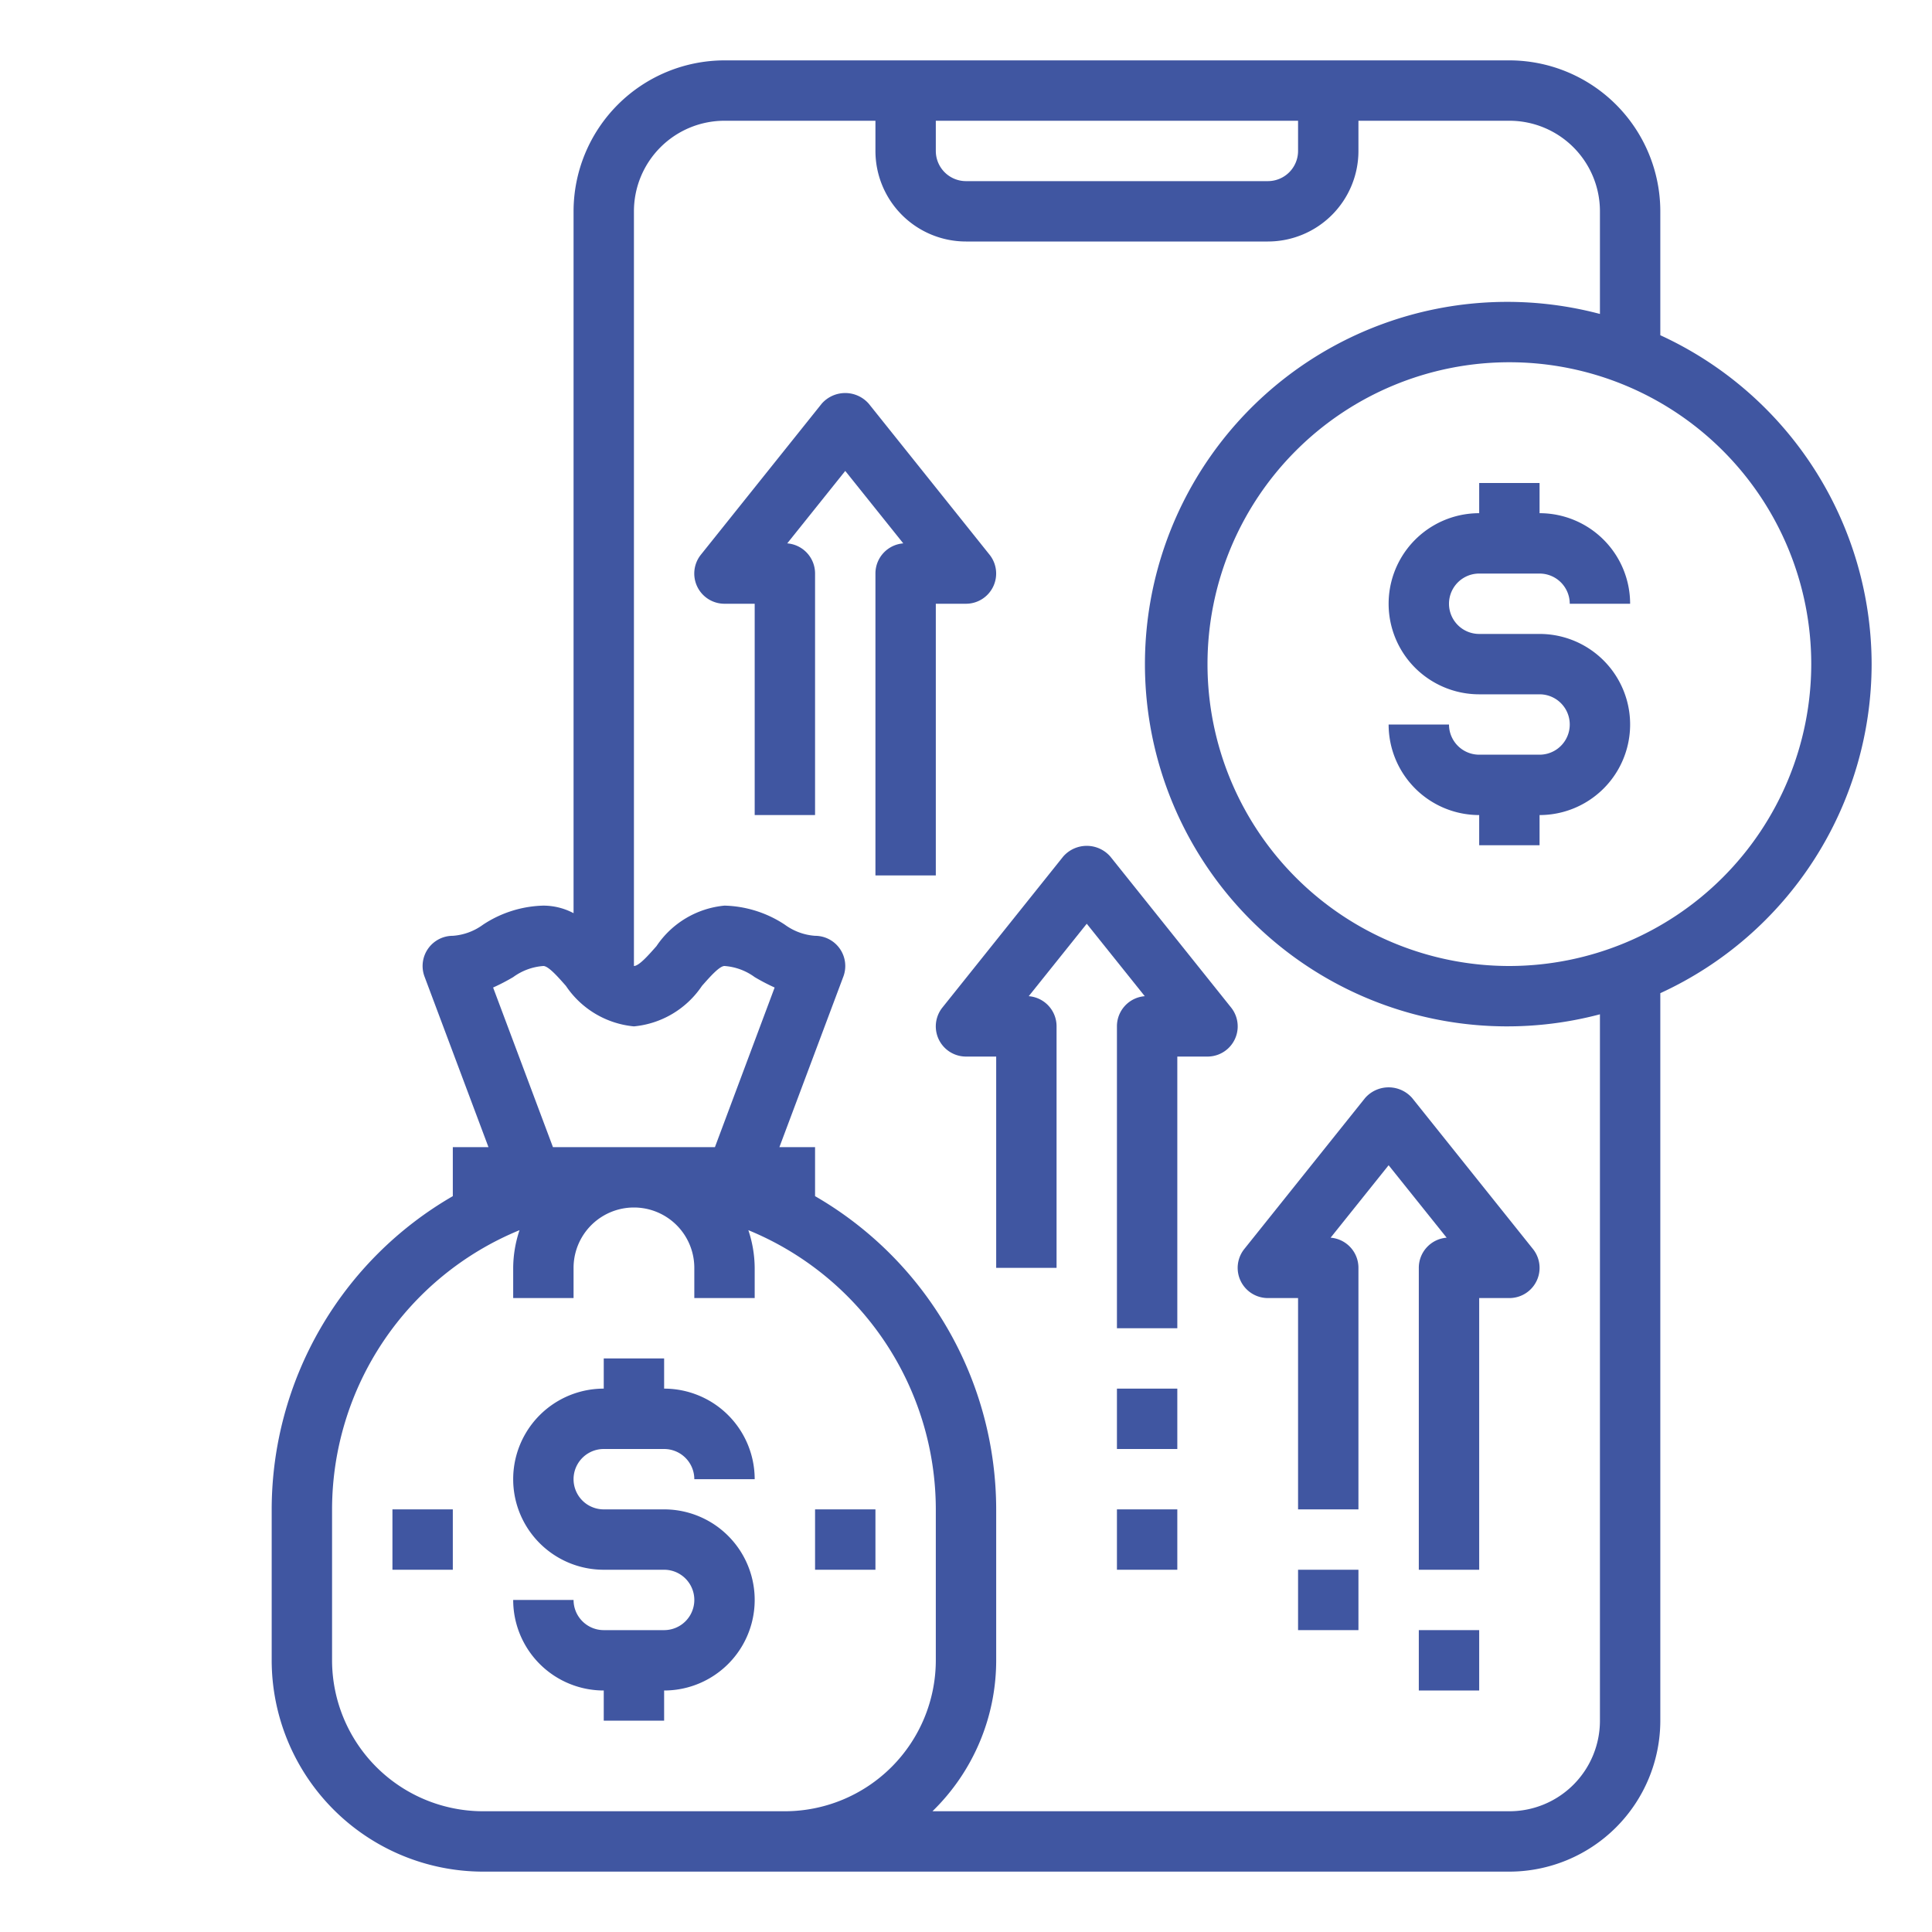 <svg height="512" viewBox="0 0 64 64" width="512" xmlns="http://www.w3.org/2000/svg">
    <path  style="fill:#4056a1;" d="m27 50h2v2h-2z"/>
    <path  style="fill:#4056a1;" d="m13 50h2v2h-2z"/>
    <path  style="fill:#4056a1;" d="m20 48h2a1 1 0 0 1 1 1h2a3 3 0 0 0 -3-3v-1h-2v1a3 3 0 0 0 0 6h2a1 1 0 0 1 0 2h-2a1 1 0 0 1 -1-1h-2a3 3 0 0 0 3 3v1h2v-1a3 3 0 0 0 0-6h-2a1 1 0 0 1 0-2z"/>
    <path  style="fill:#4056a1;" d="m49 19h2a1 1 0 0 1 1 1h2a3 3 0 0 0 -3-3v-1h-2v1a3 3 0 0 0 0 6h2a1 1 0 0 1 0 2h-2a1 1 0 0 1 -1-1h-2a3 3 0 0 0 3 3v1h2v-1a3 3 0 0 0 0-6h-2a1 1 0 0 1 0-2z"/>
    <path  style="fill:#4056a1;" d="m62 22a12.008 12.008 0 0 0 -7-10.895v-4.105a5.006 5.006 0 0 0 -5-5h-26a5.006 5.006 0 0 0 -5 5v23.25a2.145 2.145 0 0 0 -1-.25 3.786 3.786 0 0 0 -2 .632 1.924 1.924 0 0 1 -1 .368 1 1 0 0 0 -.937 1.351l2.118 5.649h-1.181v1.624a12 12 0 0 0 -6 10.376v5a7.008 7.008 0 0 0 7 7h34a5.006 5.006 0 0 0 5-5v-24.1a12.008 12.008 0 0 0 7-10.9zm-31-18h12v1a1 1 0 0 1 -1 1h-10a1 1 0 0 1 -1-1zm-14.665 28.713a6.715 6.715 0 0 0 .665-.345 1.924 1.924 0 0 1 1-.368c.171 0 .5.38.747.659a3.058 3.058 0 0 0 2.253 1.341 3.058 3.058 0 0 0 2.253-1.341c.247-.279.576-.659.747-.659a1.924 1.924 0 0 1 1 .368 6.715 6.715 0 0 0 .661.345l-1.978 5.287h-5.366zm-.335 27.287a5.006 5.006 0 0 1 -5-5v-5a10.011 10.011 0 0 1 6.21-9.249 4.008 4.008 0 0 0 -.21 1.249v1h2v-1a2 2 0 0 1 4 0v1h2v-1a4.008 4.008 0 0 0 -.21-1.249 10.011 10.011 0 0 1 6.21 9.249v5a5.006 5.006 0 0 1 -5 5zm37-3a3 3 0 0 1 -3 3h-19.111a6.973 6.973 0 0 0 2.111-5v-5a12 12 0 0 0 -6-10.376v-1.624h-1.181l2.118-5.649a1 1 0 0 0 -.937-1.351 1.924 1.924 0 0 1 -1-.368 3.786 3.786 0 0 0 -2-.632 3.058 3.058 0 0 0 -2.253 1.341c-.247.279-.576.659-.747.659v-25a3 3 0 0 1 3-3h5v1a3 3 0 0 0 3 3h10a3 3 0 0 0 3-3v-1h5a3 3 0 0 1 3 3v3.4a12 12 0 1 0 0 23.2zm-3-25a10 10 0 1 1 10-10 10.011 10.011 0 0 1 -10 10z"/>
    <path  style="fill:#4056a1;" d="m45.219 36.375-4 5a1 1 0 0 0 .781 1.625h1v7h2v-8a1 1 0 0 0 -.922-1l1.922-2.4 1.922 2.4a1 1 0 0 0 -.922 1v10h2v-9h1a1 1 0 0 0 .781-1.625l-4-5a1.036 1.036 0 0 0 -1.562 0z"/>
    <path  style="fill:#4056a1;" d="m36.781 28.375a1.036 1.036 0 0 0 -1.562 0l-4 5a1 1 0 0 0 .781 1.625h1v7h2v-8a1 1 0 0 0 -.922-1l1.922-2.4 1.922 2.4a1 1 0 0 0 -.922 1v10h2v-9h1a1 1 0 0 0 .781-1.625z"/>
    <path  style="fill:#4056a1;" d="m32.9 19.433a1 1 0 0 0 -.12-1.058l-4-5a1.036 1.036 0 0 0 -1.562 0l-4 5a1 1 0 0 0 .782 1.625h1v7h2v-8a1 1 0 0 0 -.922-1l1.922-2.4 1.922 2.4a1 1 0 0 0 -.922 1v10h2v-9h1a1 1 0 0 0 .9-.567z"/>
    <path  style="fill:#4056a1;" d="m37 46h2v2h-2z"/>
    <path  style="fill:#4056a1;" d="m37 50h2v2h-2z"/>
    <path  style="fill:#4056a1;" d="m47 54h2v2h-2z"/>
    <path  style="fill:#4056a1;" d="m43 52h2v2h-2z"/>
</svg>